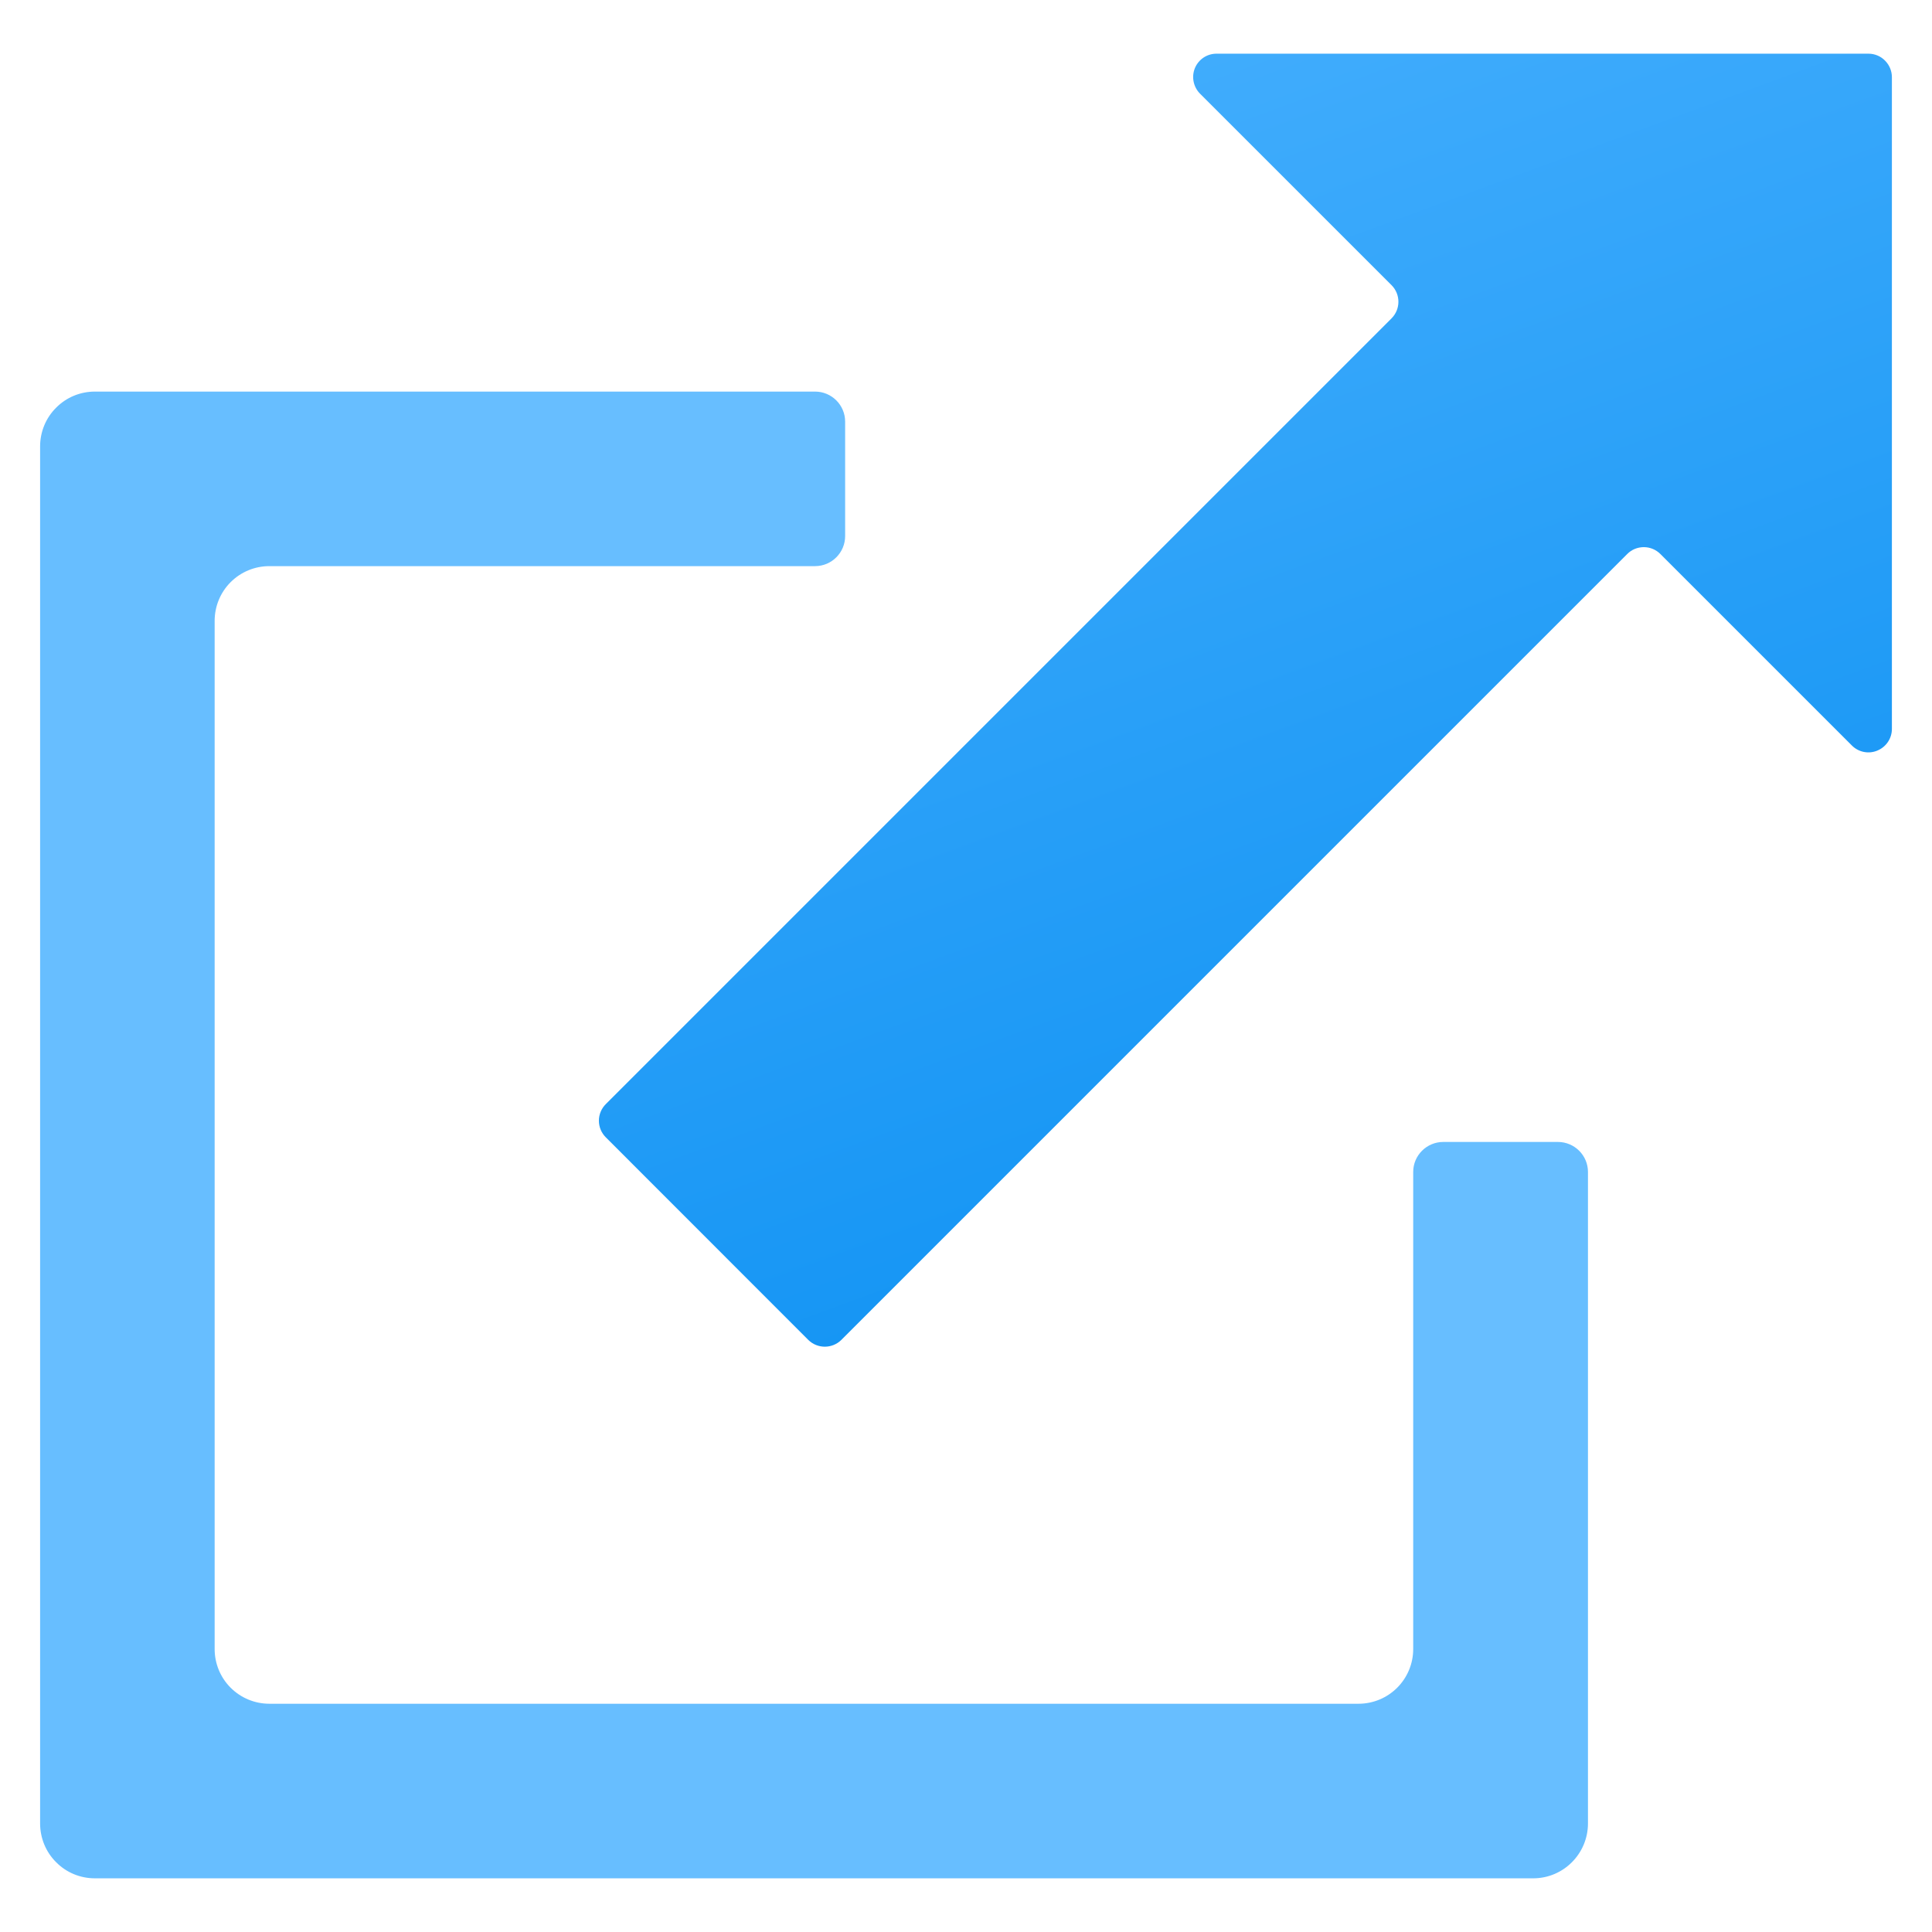 <?xml version="1.0" encoding="UTF-8"?>
<svg xmlns="http://www.w3.org/2000/svg" xmlns:xlink="http://www.w3.org/1999/xlink" width="70pt" height="70pt" viewBox="0 0 70 70" version="1.1">
<defs>
<linearGradient id="linear0" gradientUnits="userSpaceOnUse" x1="8.668" y1="-2.386" x2="15.243" y2="15.46" gradientTransform="matrix(3.889,0,0,3.889,0,0)">
<stop offset="0" style="stop-color:rgb(79,180,255);stop-opacity:1;"/>
<stop offset="1" style="stop-color:rgb(0,138,240);stop-opacity:1;"/>
</linearGradient>
</defs>
<g id="surface1">
<path style=" stroke:none;fill-rule:nonzero;fill:url(#linear0);" d="M 68.547 26.41 L 68.547 2.797 C 68.547 2.57 68.457 2.355 68.297 2.195 C 68.141 2.035 67.922 1.945 67.699 1.945 L 44.086 1.945 C 43.738 1.941 43.426 2.148 43.293 2.469 C 43.164 2.785 43.238 3.152 43.48 3.395 L 50.418 10.332 C 50.75 10.664 50.75 11.203 50.418 11.535 L 21.949 40.004 C 21.789 40.164 21.699 40.379 21.699 40.605 C 21.699 40.832 21.789 41.047 21.949 41.207 L 29.285 48.547 C 29.617 48.875 30.152 48.875 30.484 48.547 L 58.957 20.074 C 59.113 19.914 59.332 19.824 59.559 19.824 C 59.785 19.824 60 19.914 60.16 20.074 L 67.094 27.008 C 67.336 27.254 67.703 27.328 68.02 27.195 C 68.34 27.062 68.547 26.754 68.547 26.41 Z M 68.547 26.41 "/>
<path style=" stroke:none;fill-rule:nonzero;fill:rgb(103,190,255);fill-opacity:1;" d="M 51.203 42.461 L 51.203 59.746 C 51.203 60.844 50.316 61.73 49.219 61.73 L 9.762 61.73 C 9.234 61.73 8.73 61.523 8.355 61.148 C 7.984 60.777 7.777 60.273 7.777 59.746 L 7.777 22.496 C 7.777 21.969 7.984 21.465 8.355 21.094 C 8.73 20.719 9.234 20.512 9.762 20.512 L 29.531 20.512 C 30.133 20.512 30.621 20.023 30.621 19.422 L 30.621 15.277 C 30.621 14.676 30.133 14.188 29.531 14.188 L 3.438 14.188 C 2.91 14.188 2.406 14.395 2.035 14.77 C 1.66 15.141 1.453 15.648 1.453 16.176 L 1.453 66.066 C 1.453 66.594 1.66 67.102 2.035 67.473 C 2.406 67.848 2.91 68.055 3.438 68.055 L 55.551 68.055 C 56.645 68.055 57.535 67.164 57.535 66.066 L 57.535 42.461 C 57.535 41.863 57.047 41.375 56.445 41.375 L 52.293 41.375 C 51.691 41.375 51.203 41.863 51.203 42.461 Z M 51.203 42.461 "/>
</g>
</svg>
